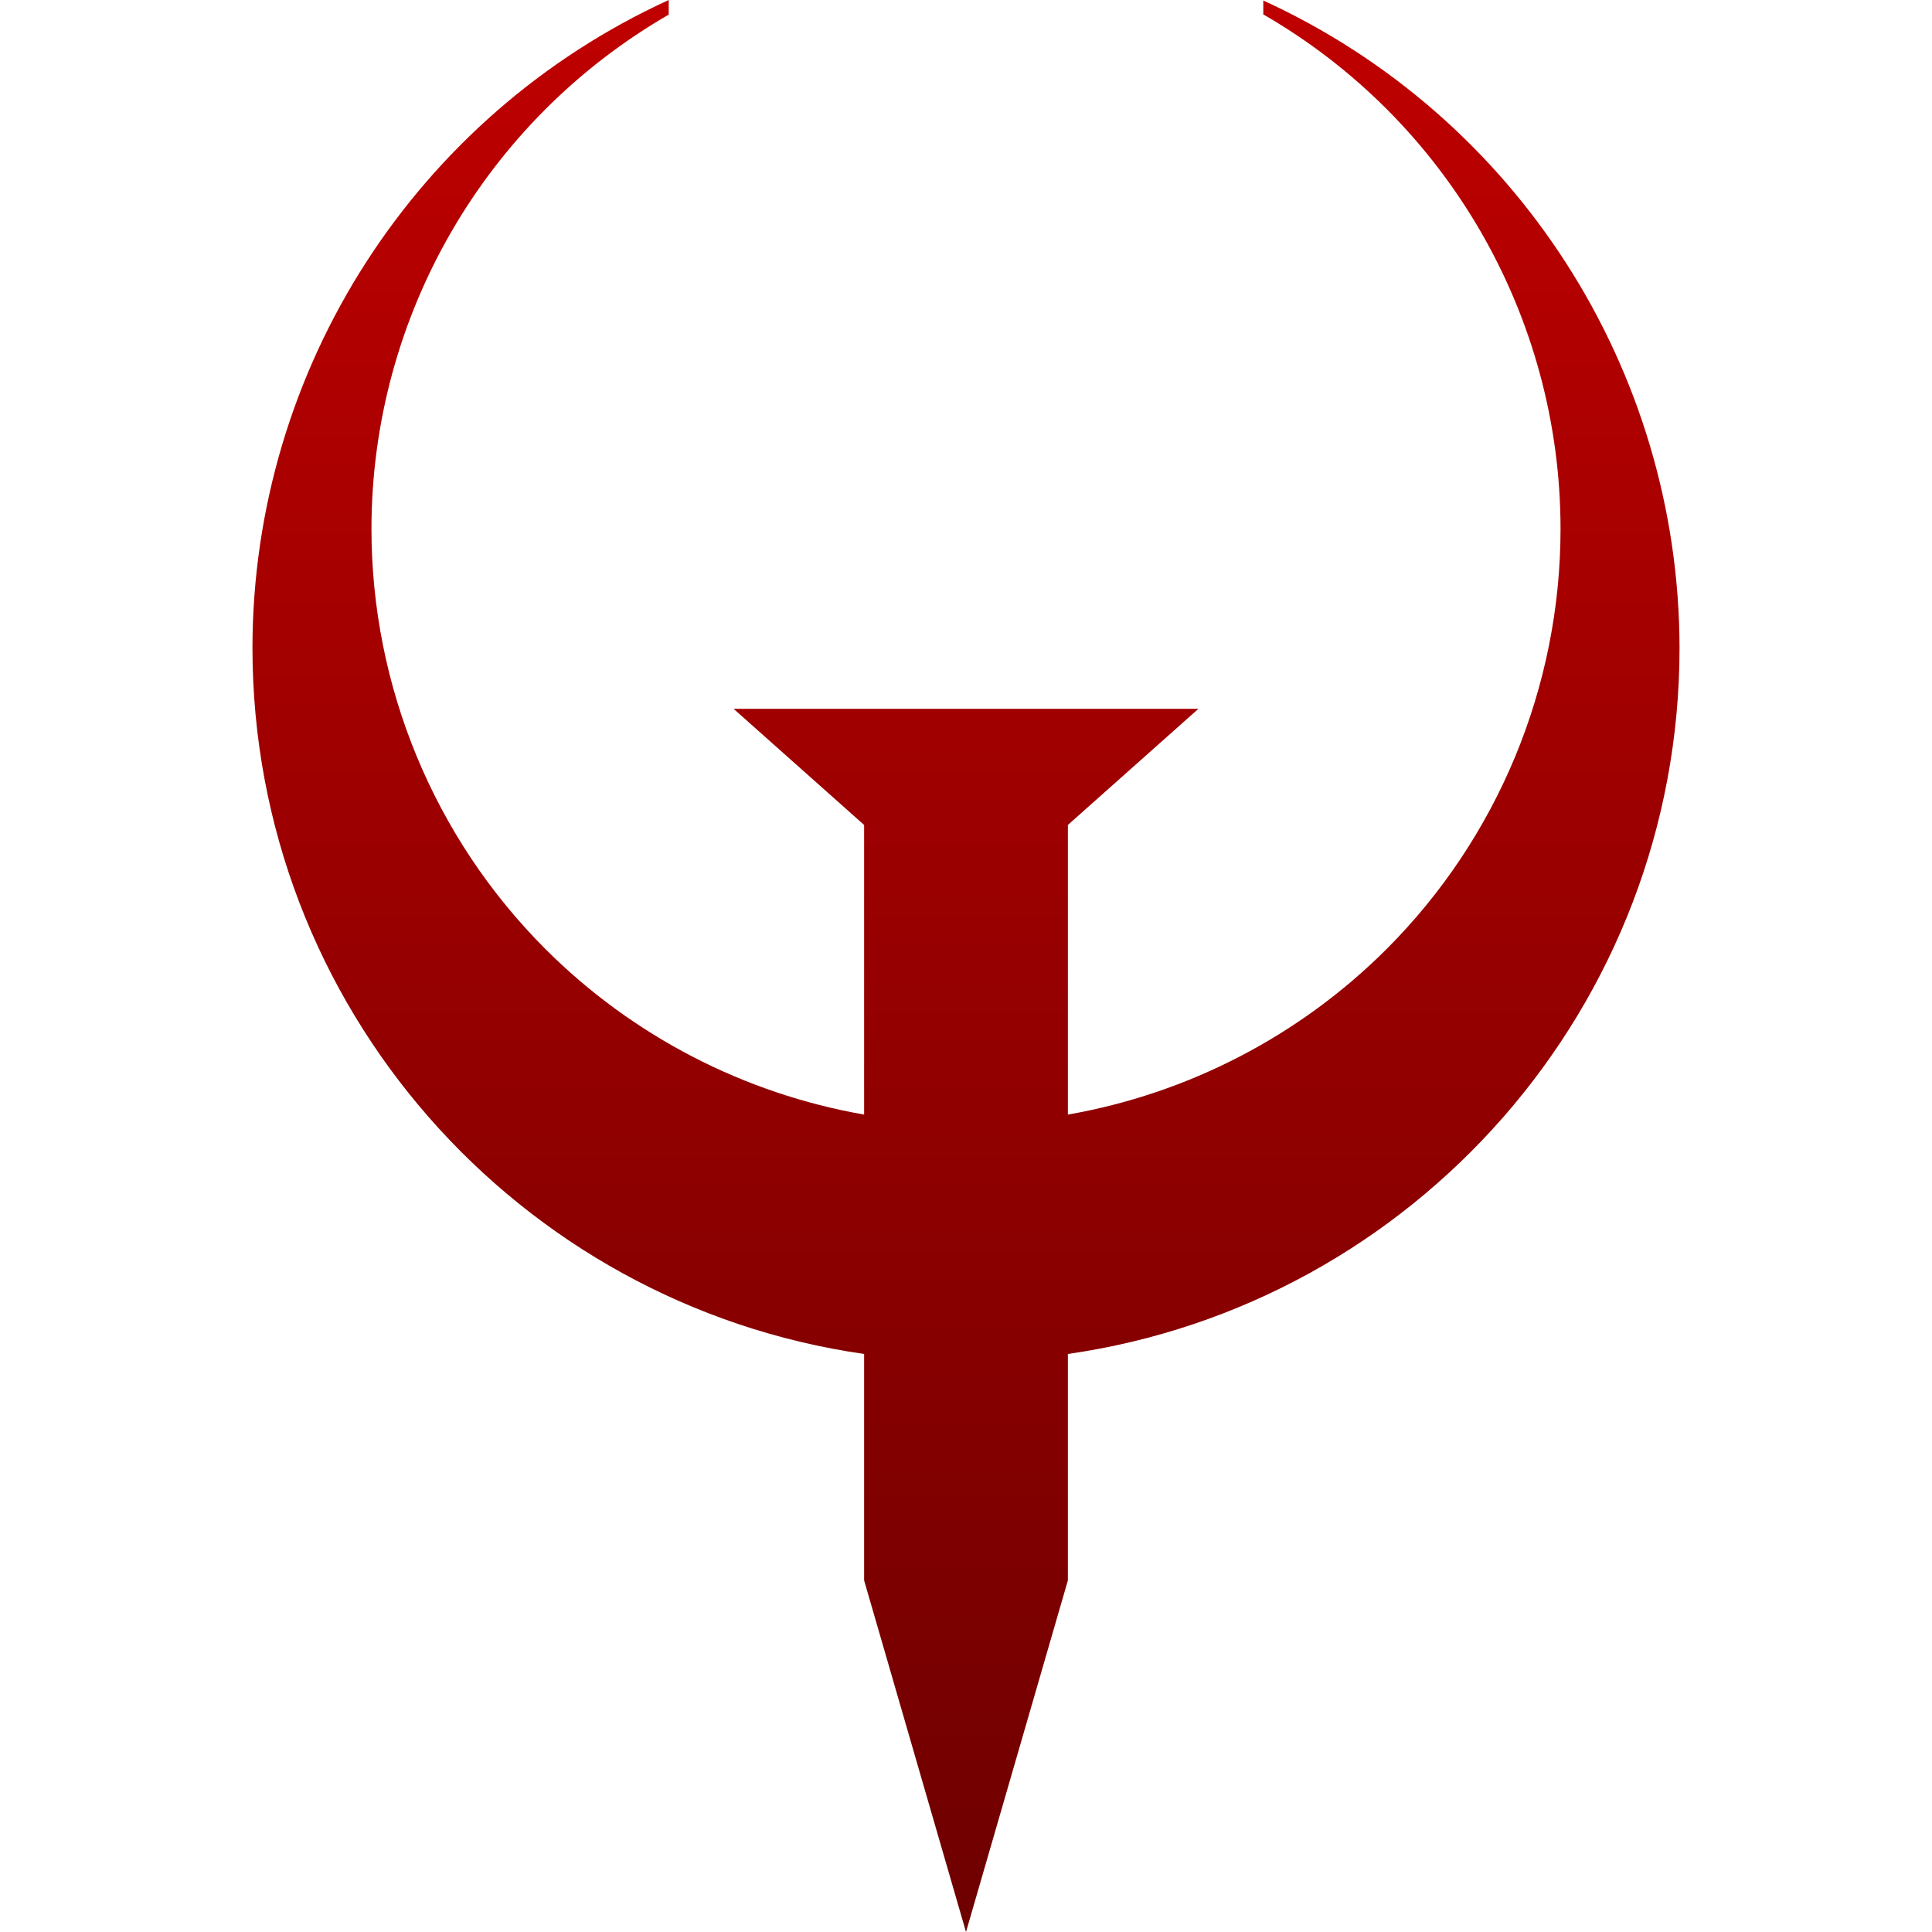 <svg xmlns="http://www.w3.org/2000/svg" xmlns:xlink="http://www.w3.org/1999/xlink" width="64" height="64" viewBox="0 0 64 64" version="1.1"><defs><linearGradient id="linear0" gradientUnits="userSpaceOnUse" x1="0" y1="0" x2="0" y2="1" gradientTransform="matrix(47.273,0,0,64,8.363,0)"><stop offset="0" style="stop-color:#bf0000;stop-opacity:1;"/><stop offset="1" style="stop-color:#6e0000;stop-opacity:1;"/></linearGradient></defs><g id="surface1"><path style=" stroke:none;fill-rule:nonzero;fill:url(#linear0);" d="M 28.625 44.852 C 17.168 43.211 8.363 33.359 8.363 21.453 C 8.375 12.223 13.762 3.844 22.152 0 L 22.152 0.484 C 16.066 4 12.312 10.488 12.305 17.512 C 12.305 22.734 14.375 27.746 18.07 31.441 C 20.961 34.328 24.652 36.227 28.625 36.922 L 28.625 27.328 L 24.301 23.48 L 39.699 23.48 L 35.375 27.328 L 35.375 36.922 C 39.348 36.227 43.039 34.328 45.93 31.441 C 49.625 27.746 51.695 22.734 51.695 17.512 C 51.688 10.484 47.938 3.992 41.848 0.477 L 41.848 0.016 C 50.234 3.859 55.617 12.227 55.637 21.453 C 55.637 33.359 46.832 43.211 35.375 44.852 L 35.375 52.352 L 32 64 L 28.625 52.352 Z M 28.625 44.852 "/></g></svg>
